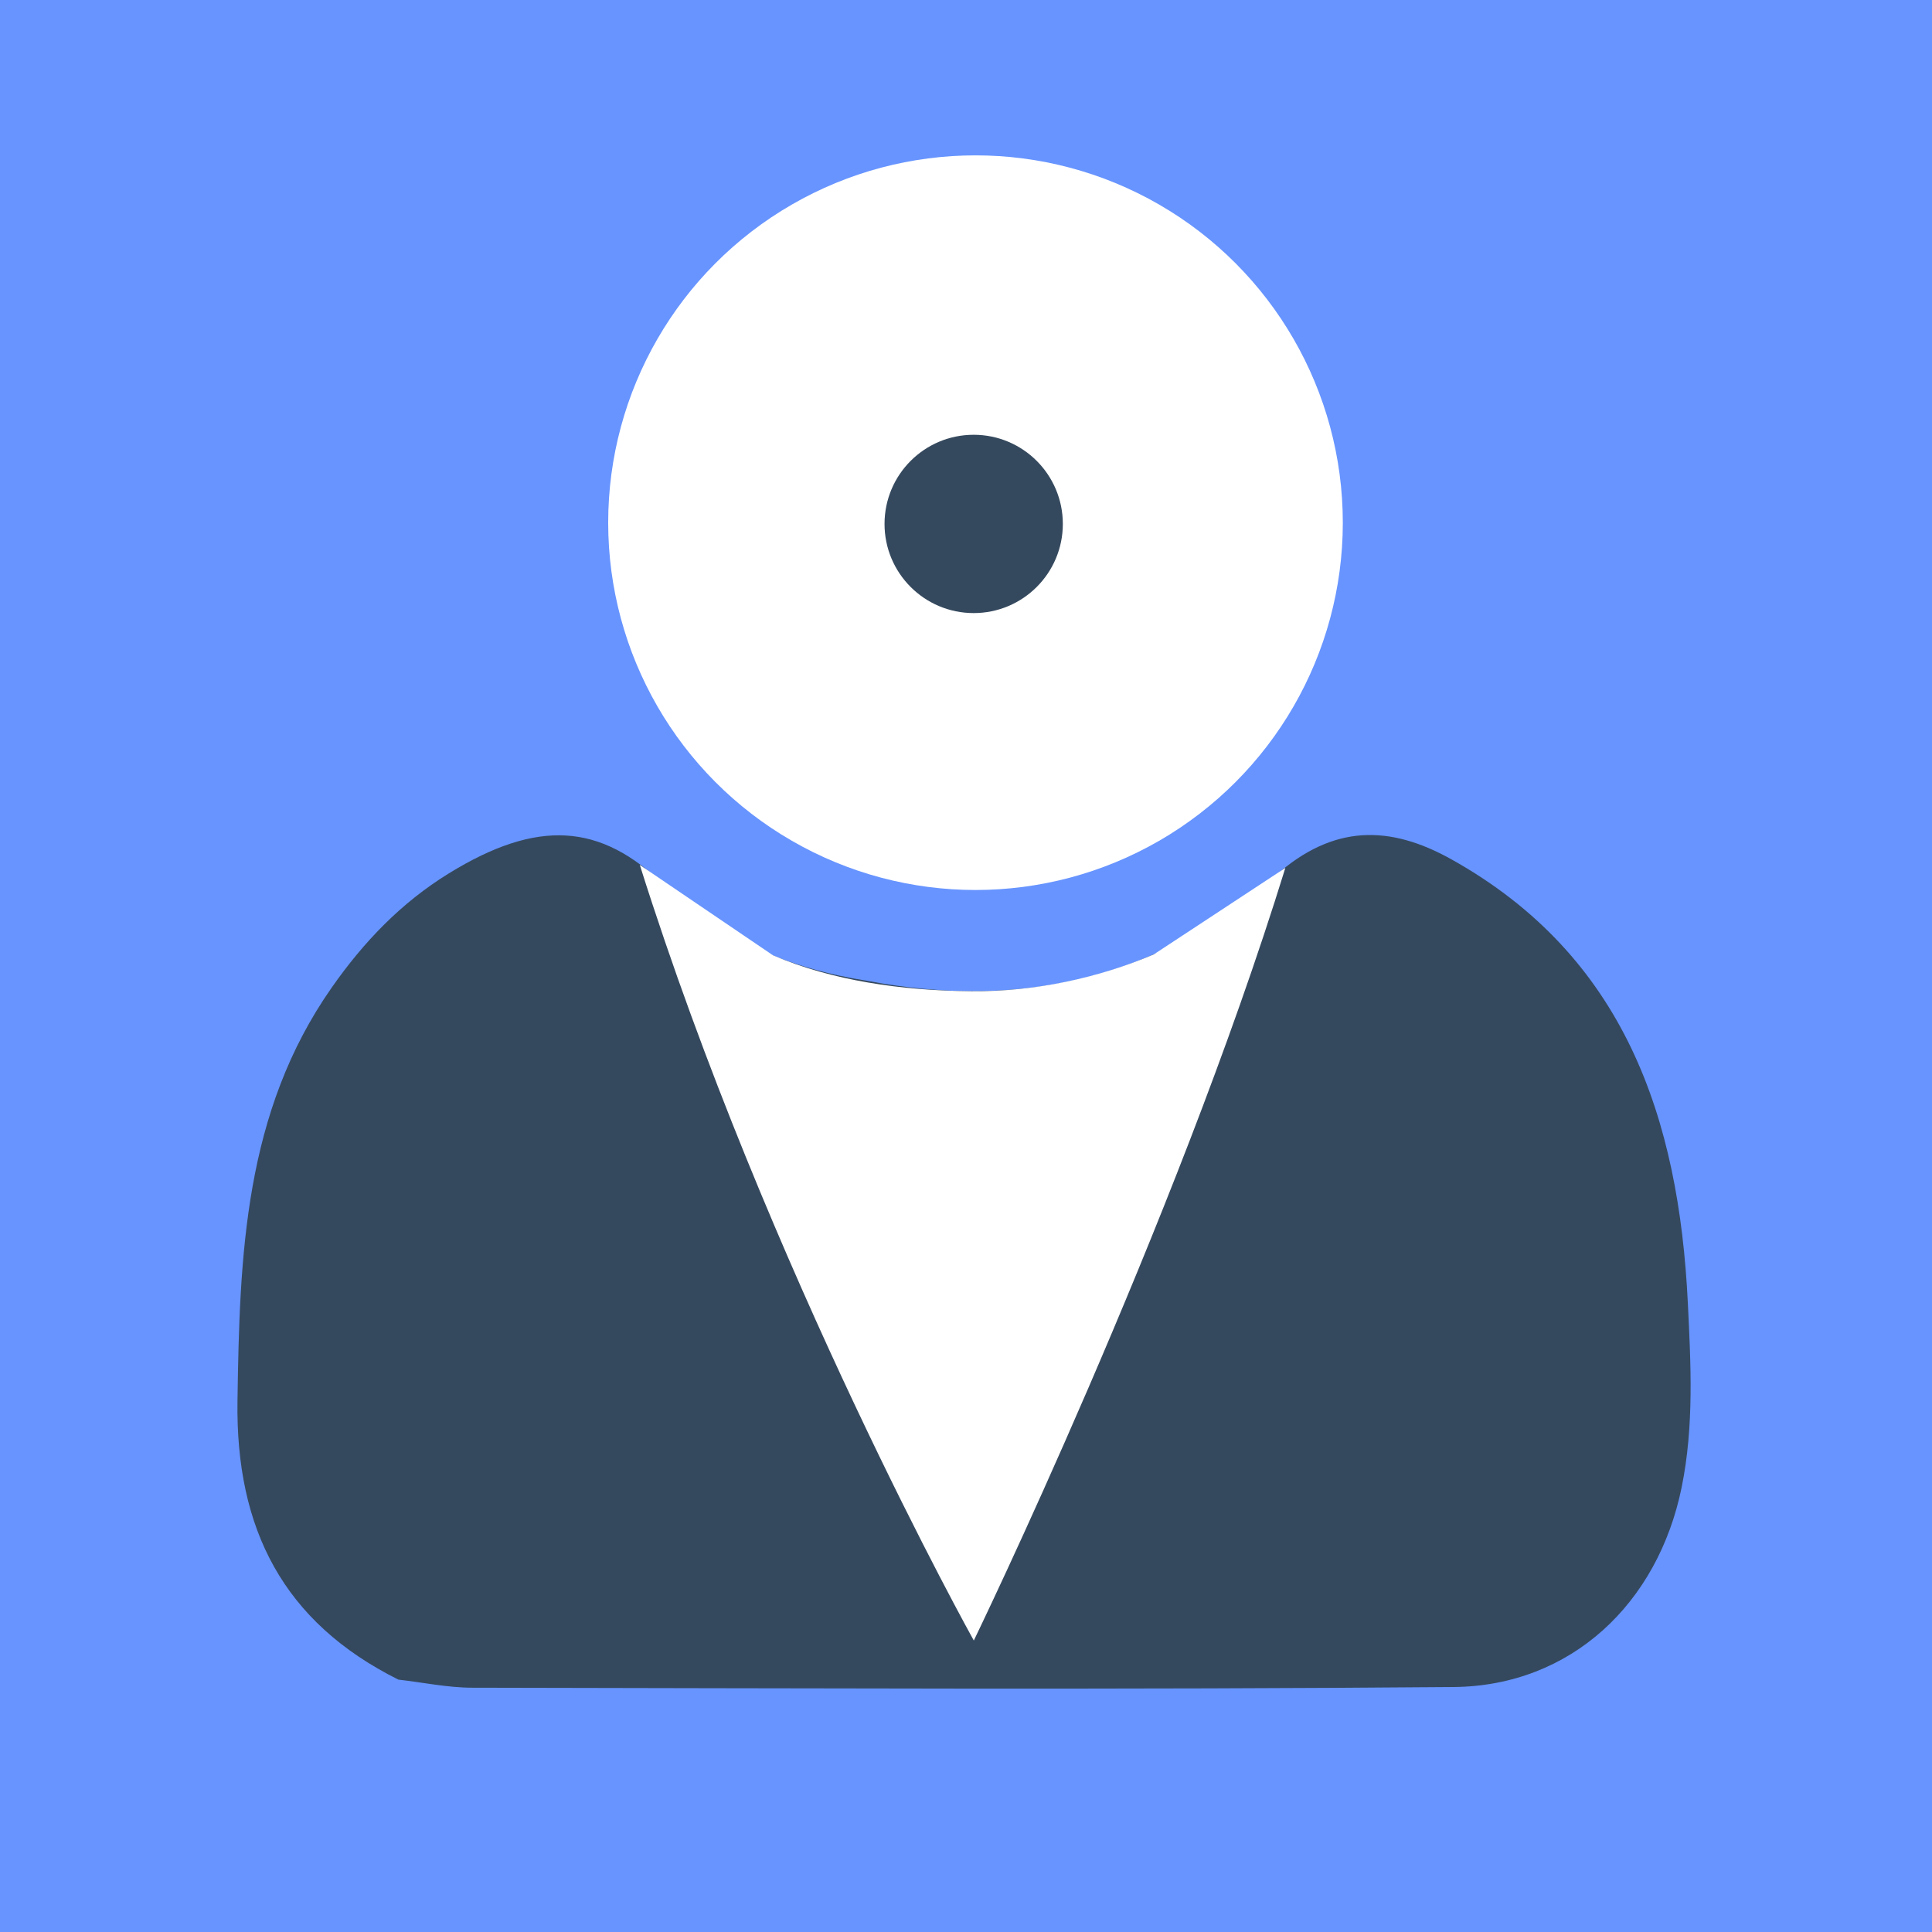 <svg xmlns="http://www.w3.org/2000/svg" viewBox="0 0 1393 1393"><defs><style>.cls-1{fill:#6794ff;}.cls-2{fill:#fff;}.cls-3{fill:#35495e;}</style></defs><title>Icona 1</title><g id="Livello_2" data-name="Livello 2"><g id="Livello_1-2" data-name="Livello 1"><rect class="cls-1" width="1393" height="1393"/><circle class="cls-2" cx="703.35" cy="376.86" r="264.84"/><circle class="cls-3" cx="702.04" cy="377.76" r="64.28"/><path class="cls-3" d="M625.19,707.16c110.15,20.93,210.22-1.25,294.64-76,41.65-36.87,82.23-36.37,126.63-11.59,125.18,69.88,164,187,170.49,319.69,2.16,44.08,4.57,88.85-4.44,133.06-17.08,83.87-79.86,143.31-164.48,144.05-235.73,2-471.5.88-707.25.5-17.85,0-35.7-3.8-53.55-5.84-82.9-41.35-117.33-108.57-116-200.71,1.53-105,4.75-208.15,68.06-298.43,22.92-32.7,49.84-60.92,84.28-82.13,63.93-39.36,109.54-36.58,156,9.13C518.65,677.3,570,698.63,625.19,707.16Z"/><path class="cls-2" d="M700.31,714.69c-50.63-.44-100.52-7.71-143-25.91l-96-65.15c92.21,292.52,240.82,559.21,240.82,559.21S846.8,884.63,926.75,625.77l-94.81,62.35C791.82,705.2,745.81,715.1,700.31,714.69Z"/></g></g></svg>